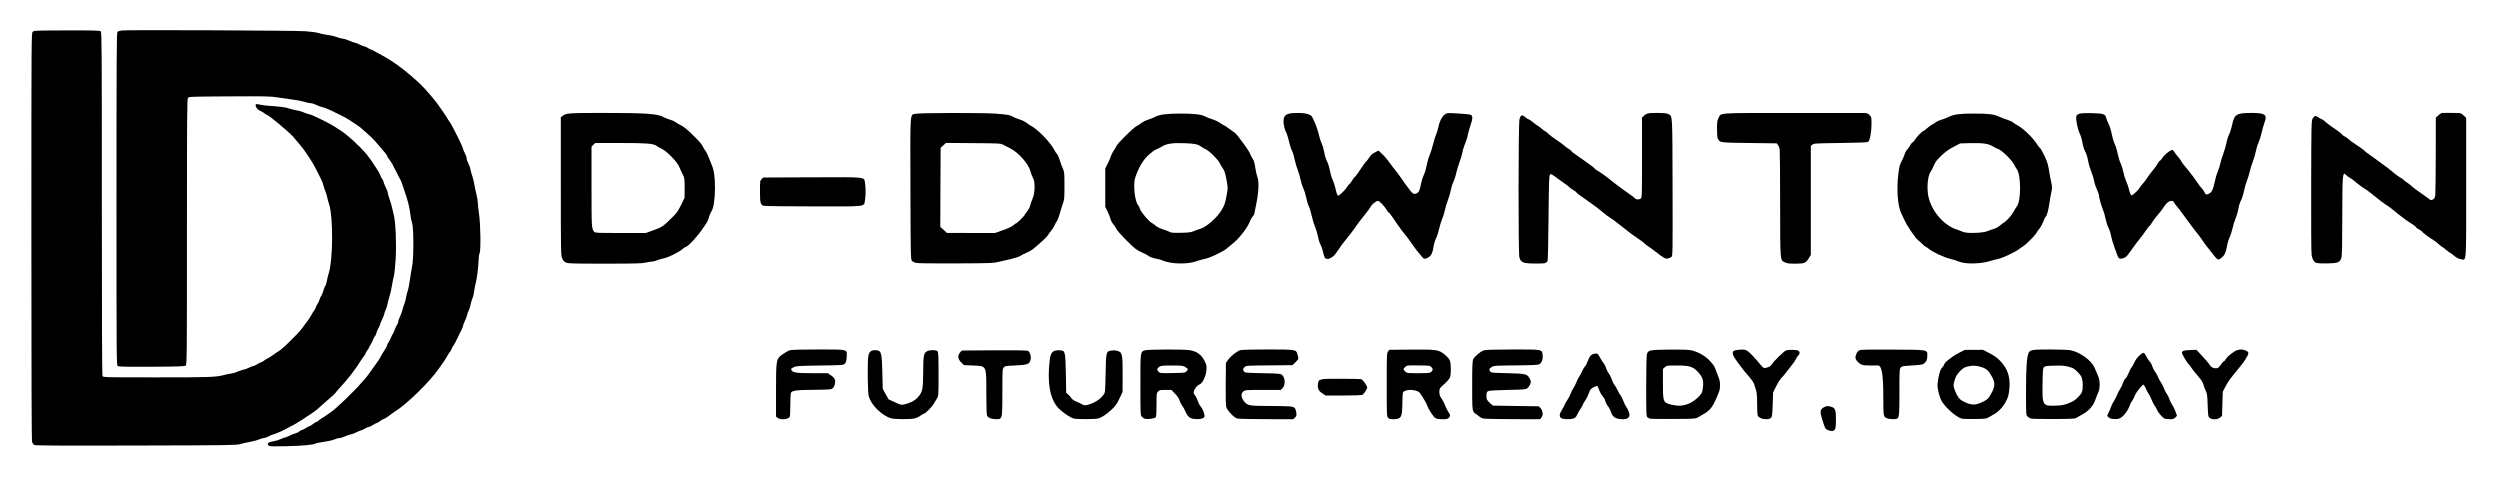 <svg class="img-fluid" id="outputsvg" xmlns="http://www.w3.org/2000/svg" style="transform: matrix(1, 0, 0, 1, 0, 0); transform-origin: 50% 50%; cursor: move; max-height: none; transition: transform 200ms ease-in-out;" width="3584" height="684" viewBox="0 0 35840 6840"><g id="l6NzZ8qv6uhKm3W7rNtGB0i" fill="rgb(0,0,0)" style="transform: none;"><g><path id="p4a16VbH7" d="M3853 6389 c-31 -32 -8 -52 72 -64 28 -4 73 -18 101 -31 28 -13 57 -24 65 -24 8 0 32 -10 54 -21 22 -12 60 -28 86 -35 26 -8 52 -20 58 -28 7 -8 23 -17 38 -21 14 -3 42 -17 62 -31 19 -13 41 -24 47 -24 6 0 28 -13 49 -30 21 -16 43 -30 50 -30 7 0 18 -7 26 -16 7 -8 29 -24 48 -35 20 -11 54 -33 76 -50 22 -16 52 -38 67 -47 65 -43 332 -299 423 -407 28 -32 59 -68 71 -81 12 -12 42 -53 68 -91 26 -37 62 -88 81 -113 19 -25 41 -58 50 -75 17 -34 47 -84 81 -136 13 -19 24 -42 24 -50 0 -8 11 -30 24 -49 13 -19 27 -46 31 -60 4 -14 16 -36 25 -50 10 -14 22 -42 28 -62 6 -21 20 -51 31 -67 12 -16 21 -40 21 -53 0 -13 11 -43 24 -68 13 -25 29 -70 36 -100 7 -30 18 -66 26 -80 7 -14 17 -55 24 -90 6 -36 17 -81 25 -101 8 -20 21 -88 30 -150 8 -63 23 -150 32 -194 25 -114 25 -558 1 -625 -9 -25 -22 -90 -28 -145 -11 -87 -32 -176 -72 -290 -5 -16 -19 -57 -30 -90 -21 -64 -32 -91 -47 -115 -5 -8 -27 -51 -49 -95 -50 -103 -71 -139 -104 -182 -16 -20 -28 -40 -28 -46 0 -11 -34 -55 -105 -135 -28 -31 -65 -74 -82 -94 -18 -21 -65 -65 -105 -99 -40 -34 -77 -67 -83 -74 -9 -10 -59 -45 -114 -80 -9 -6 -29 -19 -44 -29 -38 -26 -71 -44 -169 -92 -141 -70 -194 -92 -234 -100 -21 -4 -59 -18 -83 -31 -24 -12 -58 -23 -76 -23 -18 0 -61 -9 -96 -21 -35 -11 -118 -27 -184 -34 -66 -8 -160 -22 -210 -30 -76 -14 -178 -16 -673 -13 -564 3 -584 4 -598 22 -12 17 -14 295 -14 1922 0 1756 -1 1903 -17 1915 -13 11 -105 15 -485 17 -317 2 -475 -1 -488 -8 -20 -11 -20 -26 -20 -2395 0 -2056 2 -2386 14 -2398 8 -8 36 -17 63 -20 85 -10 2479 0 2633 11 81 6 165 18 190 27 25 9 81 20 125 26 44 5 100 18 125 28 25 10 67 22 93 26 26 3 71 17 100 31 29 13 58 24 66 24 8 0 37 11 65 24 29 14 65 28 81 32 17 4 37 13 46 20 8 8 31 19 50 25 19 7 45 20 59 29 14 10 41 25 60 34 32 16 60 32 159 91 18 11 48 31 67 45 18 14 49 36 69 50 57 39 234 190 300 255 63 62 206 228 240 279 11 16 29 41 40 56 44 62 105 153 105 158 0 3 11 19 24 37 13 17 31 47 40 66 9 19 24 48 33 64 8 17 21 41 28 55 6 14 16 34 23 45 24 45 72 152 72 164 0 6 11 33 25 59 14 26 25 59 25 73 0 14 11 46 24 71 13 25 27 65 31 89 4 24 16 67 26 94 10 28 23 79 28 115 6 36 20 101 31 144 11 44 20 100 20 125 0 25 8 96 17 156 22 146 28 515 9 565 -8 19 -14 55 -14 80 -2 99 -22 269 -40 340 -11 41 -22 100 -26 132 -3 31 -14 76 -25 100 -10 24 -22 64 -26 88 -4 25 -15 61 -25 80 -10 19 -21 51 -25 70 -4 19 -18 56 -31 82 -13 26 -24 55 -24 64 0 9 -11 37 -24 63 -14 25 -41 82 -62 126 -20 44 -45 89 -54 100 -10 11 -21 31 -25 45 -4 14 -15 34 -25 45 -10 11 -24 31 -31 46 -24 44 -53 90 -79 125 -14 18 -36 50 -50 70 -129 188 -470 520 -634 617 -17 11 -40 27 -51 36 -34 29 -100 71 -112 71 -6 0 -24 11 -40 24 -15 13 -39 27 -53 31 -14 4 -41 18 -60 31 -19 13 -41 24 -50 24 -8 0 -35 11 -59 25 -23 14 -49 25 -56 25 -6 0 -33 11 -58 24 -25 14 -63 28 -84 32 -21 4 -60 18 -88 30 -27 13 -63 24 -80 24 -16 0 -50 10 -75 21 -25 11 -90 26 -146 33 -56 8 -110 18 -120 24 -37 20 -180 33 -419 39 -192 4 -243 3 -252 -8z"></path><path id="p3r985RV1" d="M488 6378 c-10 -7 -22 -26 -28 -41 -7 -19 -10 -942 -10 -2946 0 -2908 0 -2918 20 -2936 19 -17 51 -18 490 -19 411 -1 471 1 485 15 14 13 15 263 15 2468 0 1683 3 2458 10 2472 10 19 28 19 781 19 761 0 852 -3 964 -35 28 -7 72 -17 100 -20 27 -4 66 -15 85 -25 20 -10 54 -22 75 -26 22 -3 60 -17 85 -29 25 -12 58 -25 74 -29 17 -4 41 -15 55 -25 14 -10 37 -22 51 -26 14 -4 34 -15 45 -25 11 -10 36 -25 55 -34 19 -9 55 -31 80 -51 25 -19 62 -44 82 -55 20 -11 95 -77 165 -148 124 -124 146 -148 198 -222 13 -19 38 -53 55 -75 16 -22 36 -53 44 -70 8 -16 26 -45 40 -64 14 -19 26 -41 26 -49 0 -8 9 -27 21 -43 11 -16 25 -46 31 -67 5 -20 17 -44 25 -53 8 -10 20 -40 28 -69 7 -28 20 -62 29 -75 9 -13 18 -43 22 -67 3 -24 16 -77 29 -118 59 -195 62 -794 5 -975 -11 -33 -25 -85 -31 -115 -6 -30 -19 -71 -29 -90 -9 -19 -20 -52 -24 -74 -7 -34 -23 -71 -72 -166 -7 -14 -25 -47 -39 -75 -25 -50 -54 -99 -87 -149 -10 -14 -26 -38 -35 -52 -10 -15 -25 -37 -33 -49 -21 -32 -117 -148 -170 -208 -63 -70 -347 -307 -368 -307 -6 0 -23 -11 -39 -24 -15 -13 -45 -31 -65 -39 -22 -9 -43 -28 -53 -47 -23 -44 -9 -57 42 -42 21 6 74 14 118 17 178 12 272 24 306 39 20 8 67 20 104 26 37 6 84 19 104 29 20 10 51 21 70 25 19 3 57 17 85 30 165 77 252 123 322 170 16 11 47 31 69 45 93 60 263 217 360 332 32 38 83 110 117 164 17 28 41 66 54 85 12 19 25 46 29 60 4 14 16 36 26 49 11 13 19 31 19 40 0 9 14 43 30 76 16 33 30 70 30 82 0 13 11 51 24 85 13 35 29 88 35 118 6 30 18 80 26 110 27 98 40 414 27 639 -7 109 -19 223 -28 252 -8 30 -20 88 -26 129 -6 41 -21 107 -33 145 -13 39 -26 90 -30 115 -4 25 -16 62 -26 82 -11 21 -19 45 -19 55 0 10 -14 45 -30 78 -16 33 -30 66 -30 73 0 7 -11 32 -24 55 -13 23 -27 56 -31 74 -3 17 -13 37 -20 43 -8 6 -19 28 -26 48 -7 20 -23 53 -35 72 -13 19 -24 38 -24 43 0 5 -11 23 -25 41 -14 18 -25 37 -25 43 0 6 -10 23 -22 39 -13 15 -32 42 -43 60 -93 148 -180 260 -317 408 -26 28 -48 54 -48 58 0 3 -41 42 -92 85 -50 43 -112 98 -137 121 -39 38 -111 90 -172 127 -9 6 -43 28 -75 50 -71 47 -103 66 -169 99 -27 14 -61 32 -75 40 -34 20 -166 76 -180 76 -6 0 -32 11 -58 25 -26 14 -58 25 -72 25 -14 0 -44 9 -68 20 -24 11 -82 26 -130 35 -48 8 -112 22 -142 32 -50 15 -174 17 -1495 20 -1158 3 -1444 1 -1457 -9z"></path><path id="pJ6klMjym" d="M26203 6165 c-36 -15 -38 -20 -77 -143 -37 -118 -35 -145 11 -177 41 -27 70 -30 123 -11 51 19 60 44 60 181 0 93 -4 126 -16 143 -18 26 -53 28 -101 7z"></path><path id="pFAoi6Bzy" d="M11149 5991 l-24 -19 0 -369 c0 -453 1 -458 98 -526 35 -24 78 -49 97 -55 23 -8 148 -12 404 -12 445 0 420 -6 414 106 -3 60 -8 78 -26 96 -22 23 -26 23 -360 28 -305 5 -340 7 -372 24 -45 24 -43 21 -31 45 18 33 75 41 302 41 l216 0 45 30 c27 18 51 43 56 59 13 38 0 98 -28 125 -20 20 -32 21 -268 24 -254 2 -315 10 -333 43 -5 10 -9 89 -9 176 0 87 -4 163 -8 169 -25 38 -134 47 -173 15z"></path><path id="p9IC1xtDo" d="M12775 5997 c-133 -39 -287 -191 -321 -318 -16 -61 -20 -501 -5 -579 11 -55 40 -80 93 -80 93 0 100 22 107 320 l6 235 42 76 43 75 89 41 c80 37 95 40 130 32 88 -20 147 -49 192 -96 74 -77 83 -117 84 -374 1 -237 8 -269 56 -294 39 -21 133 -20 150 2 11 13 14 78 14 327 0 304 -1 312 -22 346 -12 19 -32 53 -44 75 -25 45 -123 145 -143 145 -7 0 -30 13 -50 29 -20 16 -59 34 -87 40 -65 14 -283 13 -334 -2z"></path><path id="pAJeu6chc" d="M14193 5995 c-17 -7 -36 -22 -42 -34 -7 -13 -11 -126 -11 -326 0 -403 8 -387 -191 -395 l-129 -6 -40 -39 c-49 -48 -55 -97 -16 -142 l24 -28 460 -3 c284 -2 469 1 485 7 33 13 53 79 41 130 -16 62 -42 72 -214 80 -143 6 -154 8 -171 30 -18 22 -19 45 -19 353 0 326 -3 360 -34 380 -18 13 -109 8 -143 -7z"></path><path id="paQ2qpq0g" d="M15393 6000 c-50 -12 -167 -92 -223 -153 -118 -129 -159 -357 -122 -679 13 -119 46 -152 146 -146 78 5 79 10 86 336 l5 274 26 21 c14 12 35 36 47 53 14 21 42 39 79 54 32 13 67 29 78 37 30 20 71 16 148 -18 72 -31 120 -68 160 -124 21 -29 22 -43 27 -300 6 -315 7 -319 87 -330 30 -4 63 -1 88 7 64 21 70 47 69 340 l-1 247 -44 93 c-34 73 -57 106 -106 153 -73 70 -145 119 -199 134 -44 12 -302 13 -351 1z"></path><path id="pYFUuBYxT" d="M16414 6004 c-12 -3 -31 -15 -43 -28 -22 -23 -22 -26 -22 -454 -1 -478 -1 -478 61 -499 44 -15 545 -17 645 -3 99 15 168 63 212 151 29 57 33 71 29 129 -5 86 -54 193 -97 210 -38 16 -75 61 -84 101 -5 24 -2 36 14 53 11 12 30 49 41 81 11 33 31 71 44 85 29 30 62 120 53 143 -10 26 -56 39 -124 35 -87 -5 -114 -27 -158 -128 -8 -19 -26 -50 -40 -69 -14 -19 -30 -51 -35 -72 -7 -24 -31 -60 -64 -94 l-53 -55 -85 0 c-75 0 -87 2 -106 23 -21 22 -22 33 -22 188 0 117 -4 170 -12 182 -13 17 -111 30 -154 21z m597 -683 c25 -30 24 -32 -17 -58 -33 -21 -47 -23 -193 -23 -145 0 -161 2 -185 21 -31 25 -33 42 -5 70 19 19 30 20 201 17 175 -3 180 -4 199 -27z"></path><path id="pRhRkM9my" d="M17736 6000 c-46 -14 -142 -115 -156 -164 -7 -28 -10 -136 -8 -338 l3 -296 31 -44 c39 -54 128 -124 174 -138 21 -6 178 -10 393 -10 398 0 407 1 425 62 22 72 22 74 -25 120 l-44 43 -332 3 c-323 3 -332 3 -354 24 -27 25 -28 37 -9 64 13 18 32 19 269 24 233 5 257 7 276 24 48 44 51 147 6 192 l-24 24 -254 0 c-242 0 -256 1 -281 21 -39 31 -36 83 8 141 49 64 73 68 388 68 151 0 279 5 300 10 42 12 52 26 62 88 5 37 3 46 -18 67 l-25 25 -388 -1 c-213 0 -401 -5 -417 -9z"></path><path id="pAZT1Puuh" d="M19900 5990 c-19 -19 -20 -33 -20 -474 0 -432 1 -455 19 -477 l19 -24 299 -3 c381 -4 411 1 497 74 45 39 66 64 74 92 16 54 15 195 -2 235 -7 18 -44 60 -82 94 -68 61 -69 63 -69 112 0 39 6 58 31 94 17 24 39 66 48 93 9 27 30 69 46 93 35 52 37 64 10 91 -15 15 -33 20 -79 20 -106 0 -117 -5 -170 -84 -27 -40 -54 -90 -61 -112 -11 -34 -53 -107 -105 -181 -29 -41 -157 -58 -215 -28 -34 17 -32 8 -36 203 -3 177 -19 202 -135 202 -36 0 -54 -5 -69 -20z m620 -660 c25 -25 25 -41 0 -68 -20 -21 -30 -22 -173 -23 -183 -2 -177 -2 -204 24 -29 26 -29 32 2 62 24 25 27 25 190 25 152 0 167 -2 185 -20z"></path><path id="ps2TRT8K" d="M21263 6000 c-18 -4 -48 -21 -68 -39 -20 -17 -40 -31 -45 -31 -5 0 -17 -15 -27 -32 -16 -30 -18 -66 -18 -373 0 -261 3 -347 13 -372 17 -39 102 -112 151 -129 27 -10 131 -13 416 -14 434 0 419 -3 430 78 8 58 -12 114 -47 134 -17 10 -99 14 -338 16 -304 3 -316 4 -347 25 -37 24 -39 34 -19 63 13 18 31 19 248 24 262 6 283 11 320 81 16 32 17 41 6 74 -7 21 -26 48 -41 59 -27 20 -44 21 -285 26 -182 4 -264 9 -279 18 -19 11 -23 21 -23 65 0 55 4 63 58 112 l33 30 329 5 330 5 24 25 c34 36 42 100 15 134 l-20 26 -392 -1 c-216 -1 -406 -4 -424 -9z"></path><path id="p4yepdhQs" d="M22382 5994 c-32 -22 -28 -61 13 -124 19 -30 35 -60 35 -66 0 -7 16 -35 36 -64 20 -29 43 -73 52 -99 8 -25 25 -59 38 -76 12 -16 32 -56 44 -87 11 -31 29 -67 40 -80 10 -14 30 -49 43 -79 13 -30 31 -60 40 -67 9 -8 28 -45 42 -83 28 -73 51 -94 111 -101 26 -3 32 3 59 54 17 31 40 67 51 80 12 13 29 45 38 72 8 27 27 63 40 81 14 17 32 55 42 84 9 29 27 65 40 81 13 15 33 49 44 76 12 27 30 58 40 69 10 11 29 47 41 80 12 33 32 74 44 90 24 32 45 87 45 116 0 36 -36 59 -91 59 -107 0 -152 -29 -179 -115 -7 -22 -20 -49 -30 -60 -23 -26 -50 -80 -50 -99 0 -8 -15 -33 -34 -55 -19 -23 -42 -63 -51 -91 -9 -27 -21 -52 -25 -55 -11 -7 -66 19 -93 43 -9 8 -24 37 -31 63 -8 26 -30 71 -50 99 -20 29 -36 58 -36 65 0 6 -14 31 -31 54 -17 24 -39 62 -49 86 -13 31 -27 45 -51 54 -48 16 -150 14 -177 -5z"></path><path id="p1EOjXMVQh" d="M23660 6003 c-14 -3 -33 -12 -42 -20 -17 -15 -18 -49 -18 -442 0 -252 4 -441 10 -462 17 -60 34 -63 308 -67 139 -2 273 1 311 7 99 15 221 83 287 158 62 71 61 71 91 152 14 36 31 82 38 101 18 45 18 135 1 180 -82 213 -120 268 -225 327 -31 17 -69 40 -86 50 -27 16 -59 18 -340 19 -170 1 -321 0 -335 -3z m565 -223 c77 -36 171 -124 179 -169 26 -140 15 -194 -58 -274 -77 -83 -122 -97 -309 -97 -139 0 -145 1 -171 25 l-26 24 0 206 c0 277 1 279 140 310 91 20 161 13 245 -25z"></path><path id="p10dUo1P0x" d="M25243 5995 c-17 -7 -36 -22 -42 -34 -7 -11 -11 -81 -11 -169 0 -105 -4 -163 -15 -198 -9 -27 -21 -65 -27 -84 -10 -33 -33 -64 -112 -155 -20 -22 -46 -54 -58 -72 -13 -17 -41 -56 -64 -85 -71 -92 -89 -143 -61 -166 18 -15 117 -26 161 -18 39 8 97 61 205 191 56 68 67 76 90 70 52 -12 78 -26 94 -54 28 -47 175 -190 204 -198 47 -13 158 -9 176 6 21 17 22 45 1 62 -8 7 -25 31 -36 53 -11 23 -32 55 -47 72 -14 18 -51 64 -81 105 -30 40 -69 87 -86 103 -17 17 -50 70 -73 117 l-42 86 -6 173 c-5 150 -9 176 -25 192 -22 22 -98 24 -145 3z"></path><path id="ppBAEv9Re" d="M27060 5999 c-61 -25 -60 -19 -61 -298 0 -336 -21 -460 -77 -462 -9 0 -58 0 -107 1 -50 1 -104 -4 -120 -10 -46 -17 -95 -70 -95 -101 0 -45 27 -95 58 -108 20 -9 150 -11 479 -9 520 3 493 -2 493 93 0 55 -21 94 -63 116 -11 7 -84 15 -161 19 -128 7 -142 10 -158 30 -17 20 -18 49 -18 352 0 326 -3 360 -34 380 -16 11 -107 9 -136 -3z"></path><path id="p1Co26tjUH" d="M28130 6003 c-72 -14 -224 -142 -288 -243 -37 -58 -72 -200 -65 -261 17 -130 34 -193 63 -226 17 -18 30 -38 30 -44 0 -27 105 -113 197 -161 l98 -52 130 0 130 -1 90 45 c101 49 169 110 230 204 62 94 79 224 52 382 -19 109 -112 238 -207 290 -25 14 -61 35 -80 47 -32 20 -49 22 -195 24 -88 0 -171 -1 -185 -4z m284 -237 c84 -40 92 -49 140 -138 47 -88 49 -141 5 -224 -49 -91 -81 -120 -163 -145 -74 -22 -130 -22 -209 1 -58 17 -138 103 -159 171 -28 89 -28 99 -2 167 29 78 63 126 107 149 117 64 179 68 281 19z"></path><path id="prWC77qKe" d="M29114 6000 c-17 -6 -39 -19 -50 -31 -18 -20 -19 -40 -19 -358 0 -322 10 -481 34 -544 20 -52 49 -57 303 -57 128 0 261 5 295 10 135 22 313 151 352 255 11 27 31 75 45 105 34 72 36 182 5 250 -12 25 -31 74 -44 111 -26 76 -93 151 -171 193 -27 15 -65 37 -84 49 -34 21 -44 22 -335 24 -165 1 -314 -2 -331 -7z m545 -221 c65 -26 91 -42 135 -89 49 -51 55 -62 62 -116 4 -33 3 -85 -3 -120 -9 -53 -17 -67 -65 -117 -48 -51 -63 -60 -127 -78 -60 -17 -95 -20 -206 -17 -113 2 -137 6 -152 21 -16 16 -18 42 -21 234 -5 319 0 326 194 318 85 -3 115 -9 183 -36z"></path><path id="pXReDYOd5" d="M30269 6003 c-15 -2 -35 -13 -45 -24 -18 -20 -18 -22 4 -62 12 -23 29 -62 37 -87 9 -25 27 -61 40 -80 13 -19 33 -58 44 -86 11 -28 31 -67 45 -88 13 -20 32 -59 41 -86 9 -28 25 -56 36 -64 11 -7 31 -42 44 -76 14 -35 33 -73 44 -84 10 -12 29 -45 41 -74 15 -33 41 -69 73 -97 57 -52 64 -50 102 24 12 25 32 54 44 65 11 10 28 40 36 67 9 28 27 62 40 77 13 16 31 48 41 73 9 24 27 58 40 76 13 17 33 55 44 85 11 30 31 69 45 88 14 19 30 51 35 70 5 20 23 57 40 82 17 25 39 71 50 102 l19 57 -24 25 c-20 20 -34 24 -82 24 -32 -1 -68 -6 -79 -13 -28 -16 -91 -91 -100 -120 -3 -12 -17 -37 -31 -55 -14 -18 -36 -61 -49 -94 -13 -34 -30 -68 -38 -77 -8 -9 -25 -41 -39 -72 -14 -31 -29 -59 -35 -63 -16 -10 -109 105 -131 163 -11 30 -29 63 -39 75 -11 12 -27 45 -36 73 -10 30 -38 76 -64 108 -58 69 -97 83 -193 68z"></path><path id="p10yXQwADz" d="M31679 5991 c-23 -18 -24 -26 -30 -183 -4 -140 -8 -169 -27 -204 -11 -23 -26 -63 -33 -89 -9 -35 -30 -68 -85 -131 -41 -46 -80 -97 -88 -112 -8 -15 -24 -36 -36 -47 -27 -24 -100 -148 -100 -169 0 -25 33 -36 123 -38 l85 -3 56 60 c100 108 115 126 132 155 20 33 52 50 94 50 24 0 37 -9 66 -50 20 -27 40 -50 45 -50 5 0 19 -15 30 -34 23 -39 120 -115 164 -127 46 -14 86 -11 125 9 28 13 34 22 32 41 -5 30 -61 120 -111 178 -20 23 -54 65 -76 93 -22 29 -54 69 -71 89 -17 20 -48 70 -69 111 l-39 75 -6 174 -5 173 -28 24 c-36 31 -113 34 -148 5z"></path><path id="pADPUAI6k" d="M18959 5641 c-55 -35 -74 -74 -65 -136 12 -75 11 -75 326 -75 151 0 284 3 295 6 22 6 85 94 85 119 0 22 -46 92 -69 105 -12 6 -116 10 -273 10 l-254 0 -45 -29z"></path><path id="pUTIlkF59" d="M8111 3763 c-23 -11 -39 -30 -52 -61 -18 -42 -19 -85 -19 -1032 l0 -989 26 -20 c50 -39 88 -42 587 -42 606 0 781 12 862 61 17 10 55 25 86 34 31 8 67 24 80 34 13 11 44 29 69 42 54 27 98 62 188 151 96 95 117 120 137 159 10 19 28 50 42 68 13 17 32 56 42 85 11 28 31 80 45 113 33 79 46 168 46 329 0 157 -21 293 -50 333 -11 15 -28 54 -36 87 -9 32 -28 74 -42 93 -15 19 -36 50 -47 67 -60 97 -215 265 -245 265 -5 0 -24 13 -42 28 -58 50 -206 123 -281 138 -38 8 -82 21 -98 29 -15 8 -43 15 -61 15 -18 1 -60 7 -93 15 -48 12 -161 15 -585 15 -468 0 -529 -2 -559 -17z m1259 -463 c119 -42 134 -52 263 -179 67 -65 86 -92 130 -181 l51 -105 1 -140 c0 -136 -1 -143 -28 -195 -16 -30 -37 -78 -48 -105 -26 -69 -172 -222 -249 -260 -30 -15 -67 -36 -81 -46 -45 -31 -142 -39 -515 -39 l-361 0 -27 26 -26 27 0 573 c0 586 1 602 38 647 14 16 45 17 378 17 l363 0 111 -40z"></path><path id="p1Ack3o9V0" d="M13128 3768 c-20 -5 -45 -19 -55 -30 -17 -19 -18 -67 -21 -1036 -3 -1126 -7 -1048 65 -1070 52 -15 987 -17 1168 -2 170 14 193 18 240 45 22 12 65 30 96 39 31 8 73 30 95 47 21 17 53 38 69 46 92 47 277 239 328 339 14 28 33 56 41 63 9 8 26 46 38 85 12 39 32 94 45 121 21 47 23 62 23 247 0 178 -2 203 -22 255 -11 32 -32 96 -45 143 -12 47 -32 97 -42 111 -11 15 -27 43 -35 64 -9 20 -29 53 -46 71 -16 19 -36 47 -45 63 -13 25 -109 115 -219 204 -19 15 -58 37 -88 49 -29 12 -69 32 -88 45 -20 13 -76 32 -125 43 -50 11 -130 30 -180 42 -86 21 -115 22 -625 24 -335 2 -549 -1 -572 -8z m1251 -468 c70 -25 127 -52 148 -70 19 -17 37 -30 42 -30 12 0 121 -108 121 -120 0 -5 15 -27 33 -47 20 -23 39 -58 46 -87 7 -27 23 -75 37 -107 33 -80 35 -236 3 -288 -11 -18 -27 -61 -36 -95 -26 -104 -171 -269 -288 -328 -27 -14 -70 -36 -95 -49 -45 -24 -46 -24 -437 -27 l-392 -3 -38 35 -38 34 -3 567 -2 566 47 44 48 44 345 1 345 0 114 -40z"></path><path id="pOeeyvosF" d="M16785 3766 c-44 -7 -94 -20 -110 -29 -17 -8 -55 -20 -85 -25 -68 -13 -104 -26 -142 -54 -16 -11 -50 -28 -75 -38 -25 -9 -66 -32 -91 -51 -71 -53 -259 -247 -278 -288 -9 -20 -30 -51 -45 -68 -16 -18 -33 -52 -39 -75 -6 -24 -25 -72 -43 -108 l-32 -65 0 -276 0 -275 31 -60 c17 -32 39 -82 48 -110 9 -28 28 -66 42 -85 14 -19 31 -47 38 -64 18 -42 240 -261 290 -287 22 -11 56 -33 76 -49 19 -15 60 -35 90 -44 30 -9 76 -27 101 -40 65 -34 159 -46 364 -47 196 0 302 13 352 42 18 10 63 28 100 39 37 11 90 36 117 56 27 19 54 35 59 35 5 0 27 15 50 33 22 17 57 42 76 54 19 11 47 37 61 56 14 19 57 77 96 128 39 52 76 110 83 129 6 19 23 52 37 72 19 27 30 62 40 134 8 53 22 113 30 133 25 59 19 216 -16 384 -17 78 -30 145 -30 149 0 3 -11 19 -24 35 -14 16 -33 52 -43 79 -31 81 -148 231 -236 302 -32 26 -75 61 -95 78 -53 44 -238 132 -304 144 -31 6 -90 22 -130 36 -89 32 -241 40 -363 20z m330 -453 c28 -12 68 -26 90 -32 86 -23 244 -160 309 -271 36 -60 49 -96 65 -179 26 -127 26 -141 1 -271 -15 -78 -27 -115 -49 -145 -15 -22 -36 -57 -46 -78 -24 -51 -150 -176 -201 -198 -22 -10 -51 -27 -65 -37 -44 -34 -93 -44 -234 -49 -172 -7 -260 6 -323 45 -26 16 -63 35 -82 42 -31 12 -69 40 -123 90 -73 68 -137 179 -184 320 -30 92 -4 340 42 390 8 9 21 35 29 59 17 47 126 175 168 197 15 8 42 27 60 43 18 16 64 38 103 50 39 12 81 28 95 36 19 12 55 14 160 12 112 -2 144 -6 185 -24z"></path><path id="pVLwQHHDb" d="M21868 3770 c-48 -9 -72 -31 -86 -79 -17 -55 -15 -1918 1 -1980 17 -64 37 -72 81 -33 20 18 42 32 49 32 7 0 37 20 67 45 30 25 58 45 62 45 4 0 28 18 53 40 25 22 50 40 54 40 5 0 27 17 49 38 22 20 54 46 71 57 66 44 157 109 166 121 6 6 29 24 53 38 23 14 42 30 42 35 0 4 21 22 48 39 26 18 81 56 122 86 41 30 91 66 110 79 19 13 42 32 49 41 8 10 27 24 42 32 31 16 149 100 194 140 17 14 50 40 74 57 23 18 68 51 100 74 31 23 79 57 106 76 28 18 56 41 64 50 16 20 59 22 84 3 16 -12 17 -52 17 -588 l0 -575 23 -20 c43 -40 65 -44 199 -44 101 1 136 5 157 17 59 35 56 -27 59 1045 2 957 2 986 -17 1003 -10 9 -34 19 -52 22 -29 5 -44 -1 -104 -44 -38 -28 -85 -63 -104 -79 -19 -15 -48 -36 -65 -47 -17 -10 -42 -29 -56 -42 -26 -25 -55 -46 -150 -111 -30 -21 -72 -51 -92 -68 -20 -16 -58 -46 -83 -65 -25 -19 -60 -47 -78 -61 -17 -15 -53 -40 -78 -56 -46 -29 -79 -54 -162 -123 -23 -20 -60 -48 -82 -63 -22 -15 -67 -47 -100 -72 -33 -25 -81 -59 -107 -76 -27 -18 -48 -36 -48 -40 0 -5 -20 -20 -44 -34 -24 -14 -50 -33 -57 -41 -7 -9 -36 -31 -64 -50 -27 -19 -77 -54 -110 -79 -90 -66 -91 -67 -106 -48 -11 13 -15 132 -19 617 -3 331 -9 609 -14 619 -5 10 -20 23 -33 28 -28 10 -230 10 -285 -1z"></path><path id="px4BMvtEA" d="M25590 3762 c-72 -35 -69 0 -70 -828 0 -408 -3 -761 -6 -786 -3 -24 -14 -55 -25 -69 l-18 -24 -393 -5 c-422 -5 -421 -5 -450 -59 -9 -16 -13 -63 -13 -140 0 -96 3 -123 20 -155 42 -83 -51 -76 1045 -76 536 0 1001 0 1033 0 51 0 62 4 88 29 28 29 29 32 29 131 0 111 -22 231 -47 252 -12 10 -102 14 -398 18 -359 5 -384 6 -404 24 l-21 19 0 781 0 780 -32 53 c-40 65 -60 73 -197 73 -81 0 -114 -4 -141 -18z"></path><path id="p8EcMR5Pt" d="M28163 3770 c-34 -5 -75 -16 -92 -24 -16 -9 -67 -25 -113 -35 -88 -21 -253 -98 -307 -144 -18 -15 -36 -27 -41 -27 -5 0 -29 -20 -53 -44 -25 -24 -51 -48 -59 -52 -31 -20 -154 -198 -188 -274 -12 -25 -34 -72 -51 -106 -54 -109 -72 -347 -44 -574 13 -100 21 -134 44 -174 16 -28 36 -74 45 -102 9 -29 26 -60 37 -70 12 -11 30 -36 40 -56 11 -21 28 -42 39 -48 11 -6 27 -24 36 -41 16 -32 101 -119 116 -119 5 0 27 -17 51 -39 23 -21 58 -46 77 -56 19 -10 46 -26 59 -37 13 -10 49 -26 80 -34 31 -9 77 -27 102 -40 69 -35 164 -47 364 -46 204 0 284 10 358 46 29 14 78 33 111 42 32 10 71 27 85 39 14 12 41 30 59 39 88 45 232 185 296 290 11 17 26 35 33 39 7 4 34 54 62 110 39 83 52 122 65 207 9 58 24 137 33 176 14 65 14 77 0 145 -9 41 -21 110 -27 154 -14 100 -36 179 -54 194 -7 6 -23 38 -35 72 -13 33 -35 74 -50 92 -16 18 -35 46 -44 62 -14 27 -72 90 -147 159 -14 13 -38 32 -55 42 -16 10 -39 26 -50 35 -40 35 -233 127 -291 139 -32 6 -95 23 -138 36 -89 28 -249 39 -353 24z m332 -457 c28 -12 69 -27 93 -33 24 -6 60 -26 80 -44 20 -18 48 -39 62 -47 38 -21 114 -107 140 -159 13 -25 33 -59 46 -75 59 -78 58 -447 -2 -528 -13 -18 -32 -50 -42 -72 -27 -57 -174 -201 -220 -216 -20 -6 -58 -25 -84 -41 -62 -39 -149 -51 -325 -46 l-142 4 -94 49 c-88 45 -152 96 -239 191 -14 16 -36 54 -48 84 -12 30 -27 62 -35 70 -41 48 -62 189 -47 321 24 215 206 448 402 515 36 12 81 29 100 38 55 25 288 18 355 -11z"></path><path id="pYiQiwjwC" d="M33221 3772 c-44 -9 -68 -43 -81 -112 -6 -34 -9 -411 -7 -990 2 -879 3 -937 20 -968 25 -45 41 -49 85 -18 21 14 43 26 49 26 6 0 26 14 44 31 19 17 56 47 84 66 107 72 150 105 158 119 4 8 22 21 40 30 18 9 44 27 58 40 25 24 47 40 165 118 33 22 62 45 67 52 4 7 28 26 55 43 26 17 76 54 112 81 36 28 84 63 106 78 41 27 59 42 156 122 26 21 65 49 88 61 22 12 40 26 40 30 0 4 17 17 38 30 20 12 51 35 67 50 32 30 64 54 165 124 36 24 78 55 93 67 26 21 30 22 55 7 21 -11 29 -25 34 -59 3 -25 7 -285 7 -579 l1 -534 36 -33 c19 -19 45 -34 57 -35 18 -1 122 -1 240 1 17 0 41 13 65 34 l37 34 0 1001 c0 1129 7 1040 -77 1027 -31 -5 -60 -20 -98 -51 -30 -25 -58 -45 -62 -45 -4 0 -28 -18 -53 -40 -25 -22 -50 -40 -54 -40 -4 0 -25 -17 -47 -37 -22 -21 -53 -46 -70 -55 -59 -36 -159 -109 -167 -123 -4 -8 -26 -24 -48 -36 -22 -11 -42 -26 -45 -34 -3 -8 -29 -28 -57 -45 -29 -17 -72 -46 -97 -65 -25 -19 -64 -49 -88 -67 -24 -18 -61 -49 -84 -68 -22 -19 -55 -44 -73 -55 -57 -35 -140 -98 -249 -188 -21 -17 -53 -41 -71 -52 -49 -30 -125 -86 -164 -121 -20 -17 -50 -38 -66 -47 -17 -8 -39 -24 -49 -36 -53 -58 -56 -23 -57 593 0 391 -4 562 -12 590 -21 67 -47 79 -189 82 -68 1 -138 0 -157 -4z"></path><path id="p14FBT6FhC" d="M31767 3696 c-12 -14 -38 -45 -57 -71 -19 -25 -49 -63 -66 -83 -17 -20 -47 -62 -67 -92 -20 -30 -56 -80 -81 -110 -25 -30 -61 -77 -81 -105 -19 -27 -57 -79 -85 -115 -27 -36 -60 -81 -73 -100 -14 -19 -38 -50 -55 -68 -17 -18 -34 -42 -37 -53 -9 -26 -55 -25 -90 3 -15 12 -40 41 -54 64 -26 41 -39 57 -122 157 -21 27 -46 61 -54 77 -8 16 -21 33 -28 37 -8 4 -30 33 -50 63 -20 30 -56 80 -81 110 -25 30 -61 78 -81 105 -120 169 -120 170 -163 185 -53 18 -72 8 -90 -46 -8 -21 -27 -75 -43 -119 -17 -43 -36 -112 -44 -151 -7 -40 -25 -95 -39 -123 -15 -28 -33 -85 -41 -126 -8 -41 -23 -96 -35 -122 -23 -53 -60 -185 -60 -217 0 -10 -13 -47 -29 -80 -16 -34 -35 -90 -41 -126 -6 -36 -24 -94 -40 -130 -15 -36 -36 -105 -45 -155 -9 -53 -27 -108 -42 -134 -15 -26 -31 -78 -40 -129 -8 -47 -26 -107 -40 -133 -26 -52 -57 -200 -48 -236 11 -45 53 -55 219 -51 172 3 199 13 211 70 4 18 20 58 36 89 15 31 35 96 44 145 9 49 27 111 41 137 13 26 33 89 43 141 11 51 30 115 44 142 13 27 30 81 37 119 7 39 25 98 40 132 16 34 33 85 39 113 13 58 27 90 42 90 15 0 99 -81 114 -109 7 -15 28 -42 47 -62 18 -19 41 -48 50 -65 19 -31 68 -96 116 -154 16 -19 37 -50 46 -68 9 -18 24 -36 32 -39 8 -3 25 -23 37 -44 25 -41 111 -109 137 -109 9 0 24 14 33 30 10 17 36 51 58 76 21 25 39 49 39 54 0 8 18 32 107 139 31 37 85 110 137 186 19 28 42 57 51 65 9 7 25 31 36 52 22 43 28 44 69 23 39 -20 57 -57 80 -167 10 -51 30 -118 43 -148 14 -30 30 -82 37 -115 7 -33 27 -100 46 -150 18 -49 38 -119 44 -154 6 -36 22 -86 36 -112 13 -26 33 -89 44 -140 32 -150 61 -168 263 -170 211 -1 245 22 201 138 -14 37 -32 102 -41 143 -8 41 -28 105 -44 142 -16 36 -35 100 -43 141 -8 41 -26 100 -39 133 -14 32 -35 99 -46 148 -12 49 -30 109 -42 135 -11 25 -29 87 -39 138 -10 50 -30 111 -43 135 -14 24 -30 76 -37 118 -7 41 -25 105 -41 141 -15 36 -35 101 -44 144 -9 43 -28 101 -41 127 -14 27 -31 84 -38 127 -16 91 -34 129 -76 165 -39 32 -55 33 -83 2z"></path><path id="p1f1NWSOy" d="M18991 3692 c-5 -10 -17 -49 -26 -87 -8 -38 -25 -83 -36 -101 -11 -18 -26 -68 -34 -111 -8 -43 -26 -103 -40 -134 -14 -31 -36 -103 -49 -160 -12 -57 -32 -122 -43 -144 -12 -22 -29 -78 -38 -125 -10 -47 -28 -107 -42 -133 -13 -27 -31 -83 -39 -124 -8 -41 -26 -103 -40 -137 -14 -33 -34 -102 -44 -151 -10 -50 -28 -107 -39 -126 -12 -20 -30 -77 -41 -127 -10 -50 -31 -114 -45 -142 -31 -61 -44 -165 -25 -209 19 -46 74 -63 198 -62 70 1 118 7 149 19 45 16 48 20 89 113 24 53 51 132 60 175 9 43 27 100 40 126 13 26 30 85 39 133 8 49 25 104 39 128 14 23 32 82 41 131 9 49 27 111 41 137 13 27 31 81 39 120 20 94 31 114 53 98 43 -33 86 -78 110 -114 13 -22 31 -44 38 -48 8 -4 25 -28 40 -52 14 -25 29 -45 34 -45 4 0 26 -28 49 -62 64 -97 116 -169 128 -176 5 -4 22 -26 37 -49 17 -29 43 -51 77 -68 l51 -26 47 43 c26 24 64 66 84 93 21 28 51 68 67 90 17 22 41 54 55 70 14 17 39 50 56 75 17 25 47 68 67 96 120 165 122 167 176 143 28 -13 38 -37 61 -147 8 -40 26 -94 39 -120 13 -26 31 -87 40 -135 9 -49 28 -114 42 -145 14 -31 36 -101 49 -155 14 -54 33 -118 44 -142 11 -24 25 -70 31 -101 23 -110 72 -186 128 -201 27 -7 307 12 335 22 32 13 32 54 -1 149 -17 50 -36 117 -42 150 -5 32 -21 82 -35 111 -13 29 -32 88 -40 131 -9 43 -29 111 -45 149 -15 39 -35 105 -44 148 -8 42 -27 99 -40 125 -14 27 -30 80 -37 118 -7 38 -25 101 -40 139 -16 39 -36 104 -44 145 -9 41 -27 101 -41 132 -13 31 -33 94 -43 140 -10 46 -29 106 -43 133 -14 28 -31 83 -37 123 -14 90 -32 127 -74 152 -40 25 -63 25 -82 3 -81 -95 -99 -118 -182 -238 -15 -22 -41 -57 -58 -77 -16 -20 -45 -56 -63 -80 -31 -40 -49 -67 -136 -195 -20 -29 -39 -53 -44 -53 -4 0 -16 -15 -27 -32 -37 -64 -108 -138 -132 -138 -26 0 -88 51 -108 91 -8 15 -32 48 -52 73 -70 85 -138 175 -190 251 -15 22 -41 57 -58 77 -101 125 -111 138 -191 256 -49 74 -139 109 -163 64z"></path><path id="pABPQT4d1" d="M10943 2950 c-41 -17 -48 -45 -48 -207 0 -145 1 -154 23 -175 l23 -23 703 -3 c802 -3 741 -9 757 84 11 69 11 182 -1 245 -18 97 45 89 -744 88 -380 0 -701 -4 -713 -9z"></path></g></g></svg>